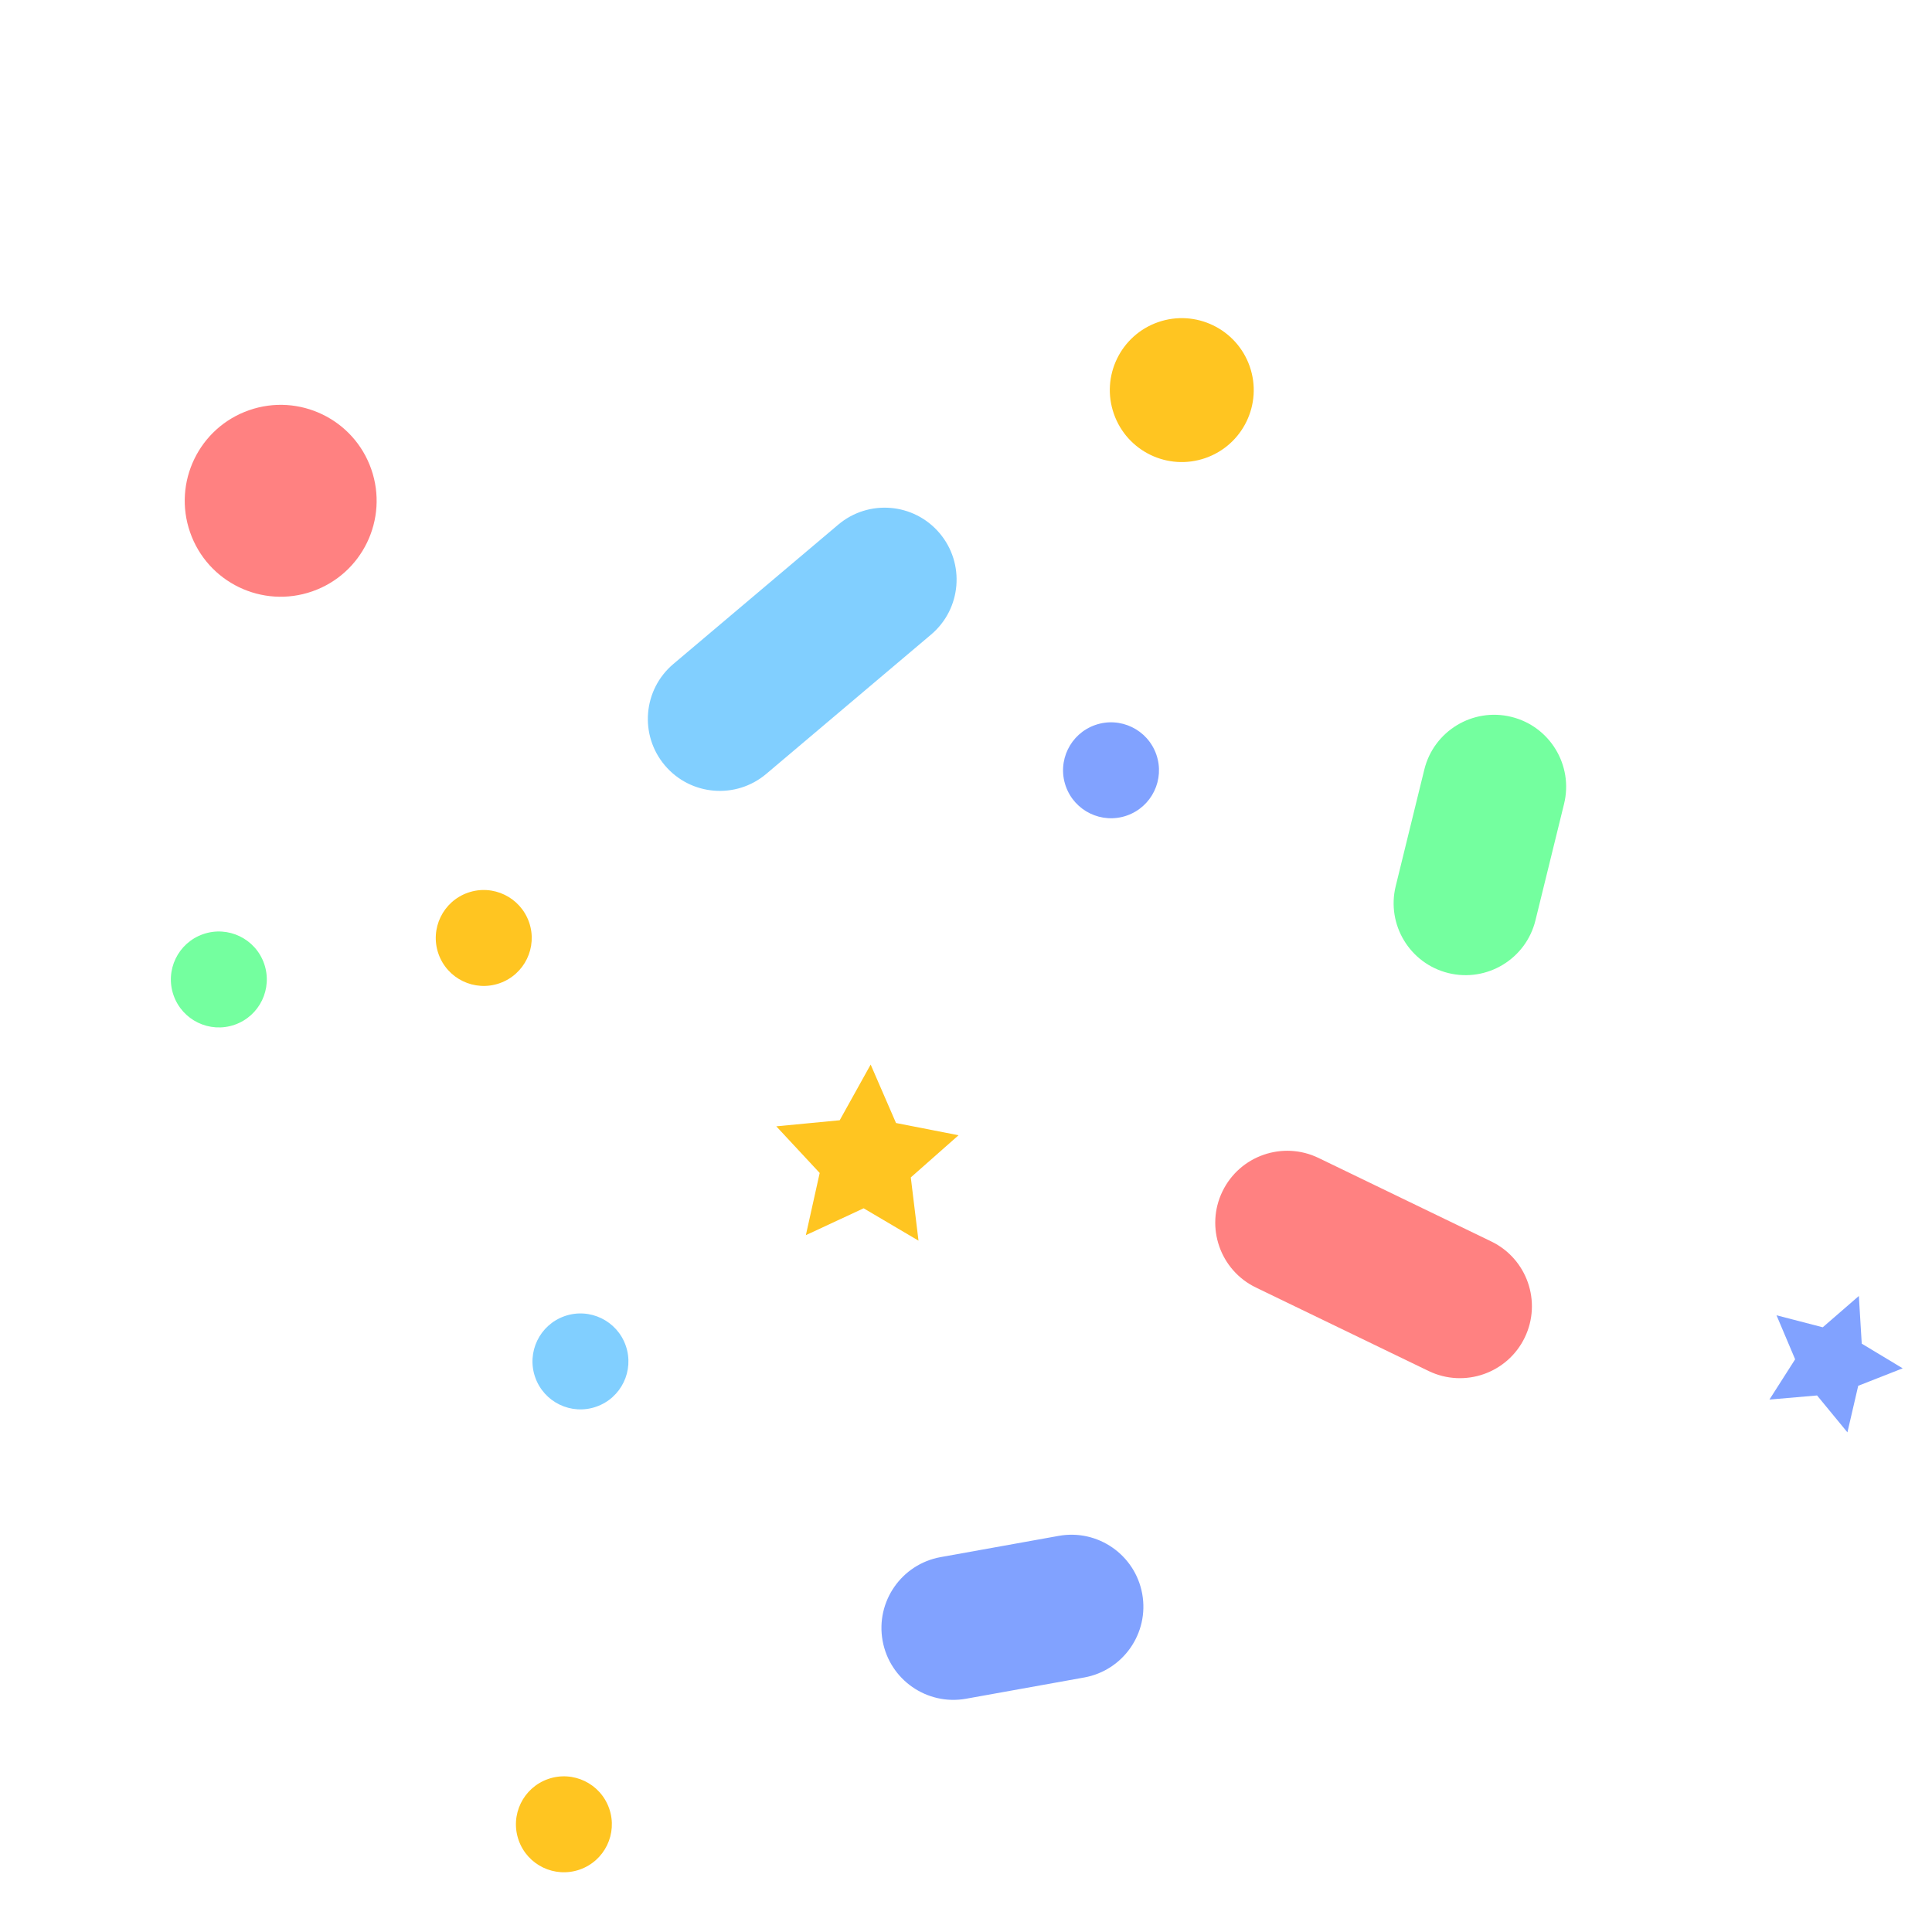 <svg width="63" height="63" viewBox="0 0 63 63" fill="none" xmlns="http://www.w3.org/2000/svg">
<g clip-path="url(#clip0)">
<path d="M42.995 37.759C41.829 37.196 40.426 37.684 39.862 38.851C39.298 40.017 39.787 41.42 40.953 41.984L46.586 44.707C47.753 45.27 49.156 44.782 49.72 43.615C50.283 42.449 49.795 41.046 48.628 40.482L42.995 37.759Z" fill="#FF8181"/>
<path d="M51.002 26.214C51.311 24.956 50.541 23.685 49.283 23.376C48.025 23.067 46.754 23.837 46.445 25.095L45.513 28.893C45.203 30.151 45.973 31.422 47.231 31.731C48.49 32.04 49.76 31.27 50.069 30.012L51.002 26.214Z" fill="#74FF9F"/>
<path d="M35.353 54.701C36.629 54.471 37.476 53.251 37.247 51.976C37.017 50.701 35.797 49.853 34.522 50.083L30.674 50.775C29.399 51.005 28.551 52.225 28.78 53.5C29.01 54.775 30.23 55.623 31.505 55.393L35.353 54.701Z" fill="#81A2FF"/>
<path d="M21.957 21.652C20.968 22.488 20.843 23.969 21.68 24.958C22.516 25.948 23.997 26.072 24.986 25.236L30.362 20.692C31.351 19.856 31.476 18.376 30.639 17.386C29.803 16.397 28.323 16.272 27.333 17.109L21.957 21.652Z" fill="#81CFFF"/>
<path d="M40.752 11.949C40.325 10.725 38.988 10.079 37.764 10.505C36.541 10.931 35.894 12.269 36.321 13.492C36.747 14.716 38.084 15.363 39.308 14.936C40.531 14.51 41.178 13.173 40.752 11.949Z" fill="#FFC521"/>
<path d="M19.865 58.974C19.581 58.158 18.69 57.727 17.874 58.011C17.058 58.295 16.627 59.187 16.911 60.003C17.195 60.819 18.087 61.249 18.903 60.965C19.718 60.681 20.149 59.79 19.865 58.974Z" fill="#FFC521"/>
<path d="M37.706 24.604C37.422 23.788 36.531 23.357 35.715 23.641C34.899 23.925 34.468 24.817 34.752 25.633C35.036 26.448 35.928 26.879 36.744 26.595C37.559 26.311 37.99 25.419 37.706 24.604Z" fill="#81A2FF"/>
<path d="M17.252 30.072C16.967 29.256 16.076 28.825 15.26 29.109C14.444 29.393 14.013 30.285 14.297 31.101C14.582 31.917 15.473 32.347 16.289 32.063C17.105 31.779 17.536 30.888 17.252 30.072Z" fill="#FFC521"/>
<path d="M20.405 43.88C20.121 43.064 19.229 42.633 18.413 42.917C17.598 43.201 17.166 44.093 17.451 44.909C17.735 45.724 18.626 46.156 19.442 45.871C20.258 45.587 20.689 44.696 20.405 43.88Z" fill="#81CFFF"/>
<path d="M12.107 15.301C11.539 13.67 9.755 12.808 8.124 13.376C6.492 13.944 5.63 15.728 6.199 17.359C6.767 18.991 8.55 19.853 10.182 19.284C11.813 18.716 12.675 16.933 12.107 15.301Z" fill="#FF8181"/>
<path d="M8.613 31.424C8.329 30.609 7.438 30.178 6.622 30.462C5.806 30.746 5.375 31.638 5.659 32.453C5.943 33.269 6.835 33.7 7.651 33.416C8.467 33.132 8.897 32.24 8.613 31.424Z" fill="#74FF9F"/>
<path fill-rule="evenodd" clip-rule="evenodd" d="M29.7 38.394L29.951 40.456L28.162 39.401L26.278 40.277L26.729 38.249L25.314 36.728L27.382 36.53L28.391 34.714L29.218 36.62L31.257 37.019L29.7 38.394Z" fill="#FFC521"/>
<path fill-rule="evenodd" clip-rule="evenodd" d="M60.709 43.815L62.044 44.619L60.594 45.189L60.242 46.707L59.252 45.504L57.699 45.638L58.537 44.325L57.93 42.89L59.438 43.281L60.615 42.26L60.709 43.815Z" fill="#81A2FF"/>
</g>
<defs>
<clipPath id="clip0">
<rect width="49.269" height="49.269" fill="white" transform="translate(16.206 62.733) rotate(-109.204)"/>
</clipPath>
</defs>
</svg>
